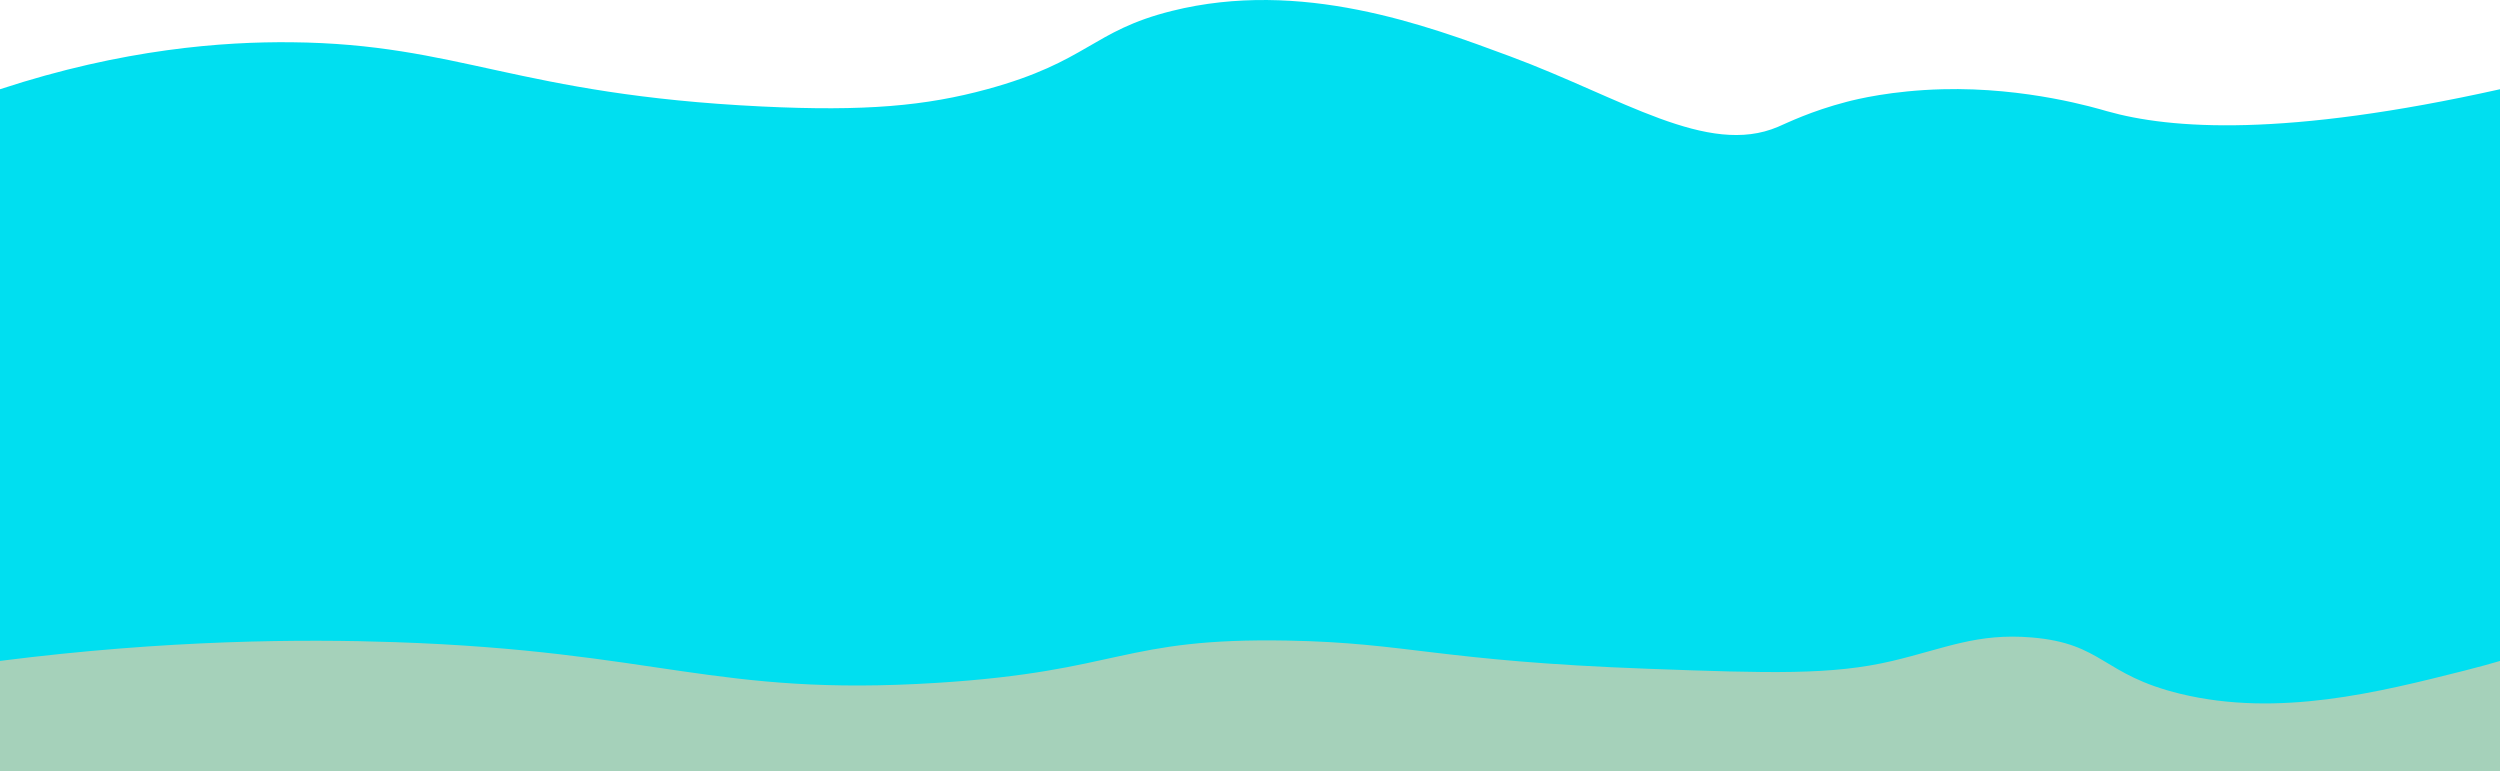 <svg xmlns="http://www.w3.org/2000/svg" viewBox="0 0 2263.78 698.3"><defs><style>.cls-1{fill:#00dff0;}.cls-2{fill:#15d3ff;}.cls-3{fill:#d1940d;}.cls-4{fill:#a5d1ba;}</style></defs><title>see</title><g id="Ebene_1" data-name="Ebene 1"><path class="cls-1" d="M0,147.29c111.7-36.7,202.58-43.18,264.06-42.55C416,106.3,467.7,152.08,689.53,162.89c94.17,4.59,148.95-.54,204.23-15.6,91.69-25,94.81-52.79,167.35-70.91,117-29.21,230.08,12.8,306.34,41.13,101,37.51,178.75,91,242.52,63.82,8.48-3.61,29.75-14.21,62.4-22.69,8.69-2.26,40.44-10.14,86.51-11.35,76.4-2,139.67,17.24,148.92,19.86,58.12,16.44,160.78,23.63,356-19.86V764.78H0V147.29Z" transform="translate(0 -66.48)"/><path class="cls-2" d="M174.71,628.07" transform="translate(0 -66.48)"/><path class="cls-2" d="M113.73,615.31" transform="translate(0 -66.48)"/><path class="cls-3" d="M367.59,535.89" transform="translate(0 -66.48)"/></g><g id="Ebene_2" data-name="Ebene 2"><path class="cls-4" d="M0,664.95c151.72-19.3,274.76-19.85,357.67-17,239.2,8.18,289.2,49.54,490.71,36.87,167.05-10.5,167-41.07,317.69-38.29,109.17,2,136.16,18.55,326.19,25.53,110.43,4.06,166.75,5.82,221.25-7.09,48-11.37,76.67-25.43,126.22-21.27,65.17,5.47,63.4,33.79,134.73,51.06,88.81,21.49,178.9-1.26,258.12-21.27,13-3.29,23.77-6.33,31.2-8.51v99.83H0Z" transform="translate(0 -66.48)"/></g></svg>